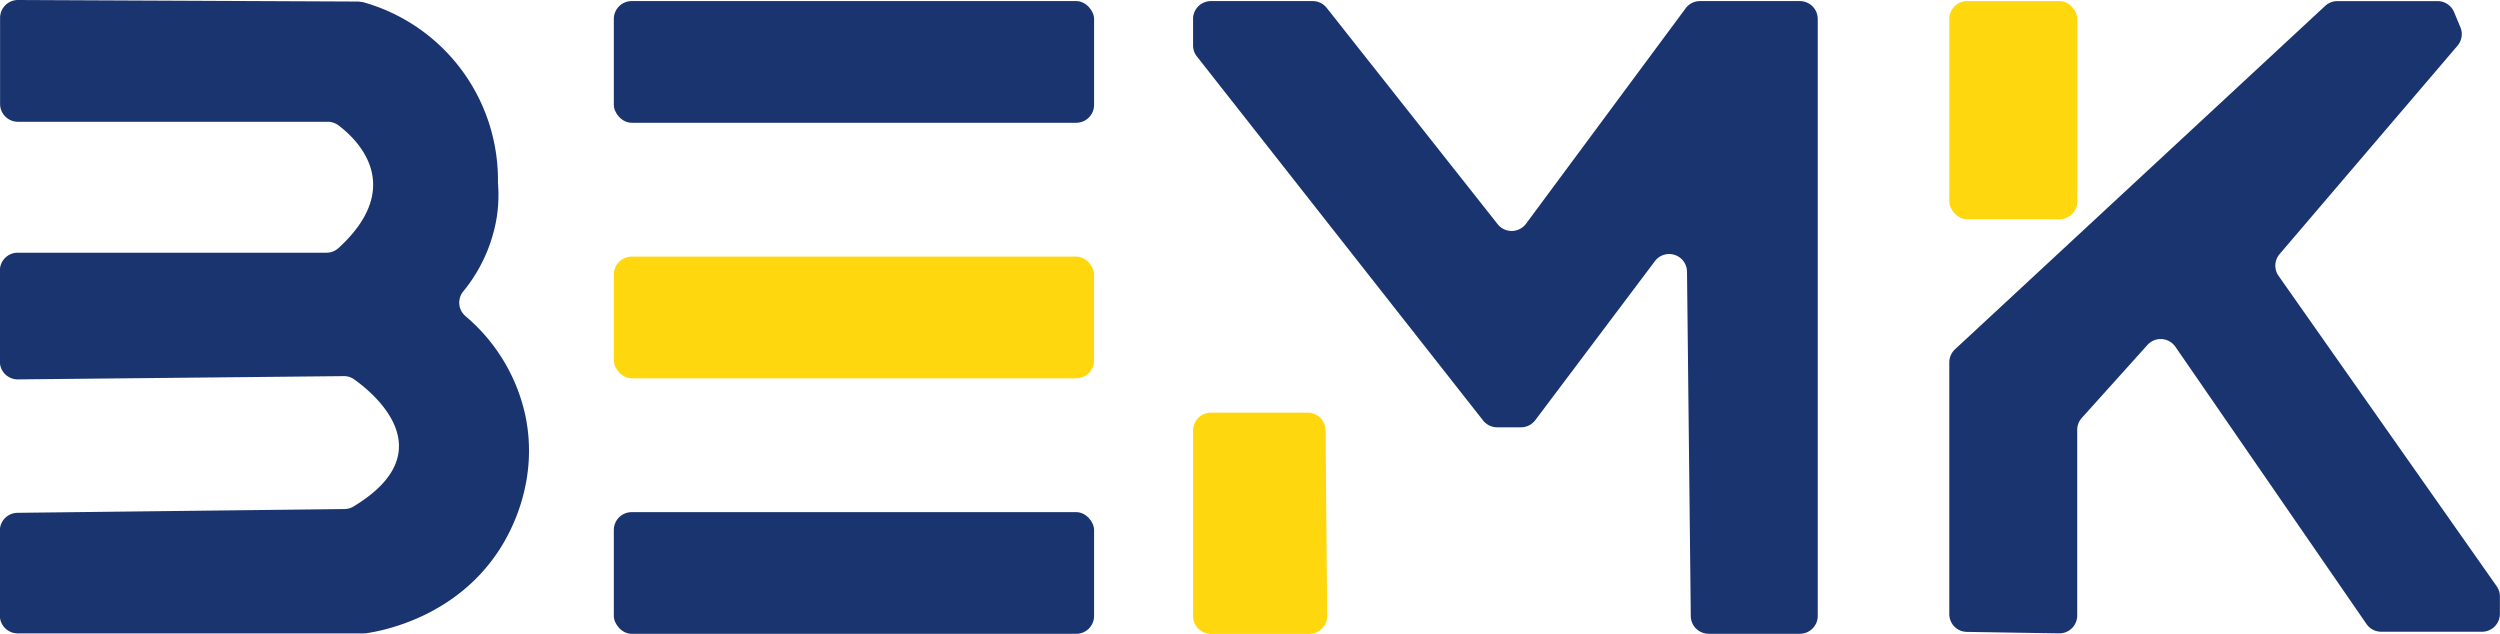 <svg id="Camada_1" data-name="Camada 1" xmlns="http://www.w3.org/2000/svg" viewBox="0 0 955.46 242.25"><defs><style>.cls-1{fill:#ffd70f;}.cls-2{fill:#1a346f;}</style></defs><rect class="cls-1" x="234.59" y="98.07" width="183.55" height="46.51" rx="6.83"/><rect class="cls-2" x="234.59" y="0.41" width="183.55" height="46.51" rx="6.83"/><rect class="cls-2" x="234.59" y="195.73" width="183.55" height="46.51" rx="6.83"/><path class="cls-1" d="M482.08,192.29v70.88A6.82,6.82,0,0,0,488.9,270h37.63a6.82,6.82,0,0,0,6.82-6.89l-.64-70.88a6.83,6.83,0,0,0-6.83-6.77h-37A6.82,6.82,0,0,0,482.08,192.29Z" transform="translate(-26.11 -27.75)"/><path class="cls-2" d="M527.8,28.17H488.9A6.82,6.82,0,0,0,482.08,35V45.11a6.77,6.77,0,0,0,1.46,4.21L592.93,188.46a6.86,6.86,0,0,0,5.37,2.6h9.1a6.84,6.84,0,0,0,5.46-2.72l45.72-60.77a6.82,6.82,0,0,1,12.28,4l1.44,131.65a6.84,6.84,0,0,0,6.83,6.75H714a6.82,6.82,0,0,0,6.82-6.83V35A6.82,6.82,0,0,0,714,28.17H675.82a6.82,6.82,0,0,0-5.49,2.76l-61,82.33a6.83,6.83,0,0,1-10.84.17L533.15,30.76A6.81,6.81,0,0,0,527.8,28.17Z" transform="translate(-26.11 -27.75)"/><rect class="cls-1" x="744.99" y="0.41" width="48.93" height="83.38" rx="6.83"/><path class="cls-2" d="M771.1,262.51V166.25a6.86,6.86,0,0,1,2.18-5L914.76,30a6.82,6.82,0,0,1,4.64-1.82h38.32a6.82,6.82,0,0,1,6.3,4.2l2.43,5.83a6.81,6.81,0,0,1-1.11,7l-68,79.64a6.82,6.82,0,0,0-.39,8.35l83.34,118.59a6.81,6.81,0,0,1,1.24,3.92v6.65a6.83,6.83,0,0,1-6.83,6.83H936.13a6.84,6.84,0,0,1-5.62-3l-73-105.91a6.82,6.82,0,0,0-10.69-.69l-25.09,27.9a6.84,6.84,0,0,0-1.74,4.56v70.94a6.83,6.83,0,0,1-6.94,6.82l-35.27-.56A6.81,6.81,0,0,1,771.1,262.51Z" transform="translate(-26.11 -27.75)"/><path class="cls-2" d="M163.14,28.34,33,27.75a6.84,6.84,0,0,0-6.86,6.83V67.47a6.82,6.82,0,0,0,6.83,6.82H151.38a6.85,6.85,0,0,1,4.11,1.38c6.63,5,26.13,22.94,0,46.88a6.85,6.85,0,0,1-4.6,1.78h-118a6.82,6.82,0,0,0-6.83,6.82v34.78a6.83,6.83,0,0,0,6.9,6.82l124.54-1.25a6.71,6.71,0,0,1,4,1.26c7.69,5.49,34.4,27.59-.25,48.54a6.78,6.78,0,0,1-3.45,1l-125,1.44a6.83,6.83,0,0,0-6.75,6.82V263a6.83,6.83,0,0,0,6.83,6.82H165.15a6.24,6.24,0,0,0,1-.07c5.79-.84,34.51-6,51.28-32.64,3.68-5.86,14.77-25.44,9.43-50.71A68.73,68.73,0,0,0,204,148.56a6.77,6.77,0,0,1-.89-9.38,59.78,59.78,0,0,0,12.9-28.71,56.23,56.23,0,0,0,.41-12.84l0-.48a70.57,70.57,0,0,0-51.5-68.56Z" transform="translate(-26.11 -27.75)"/></svg>